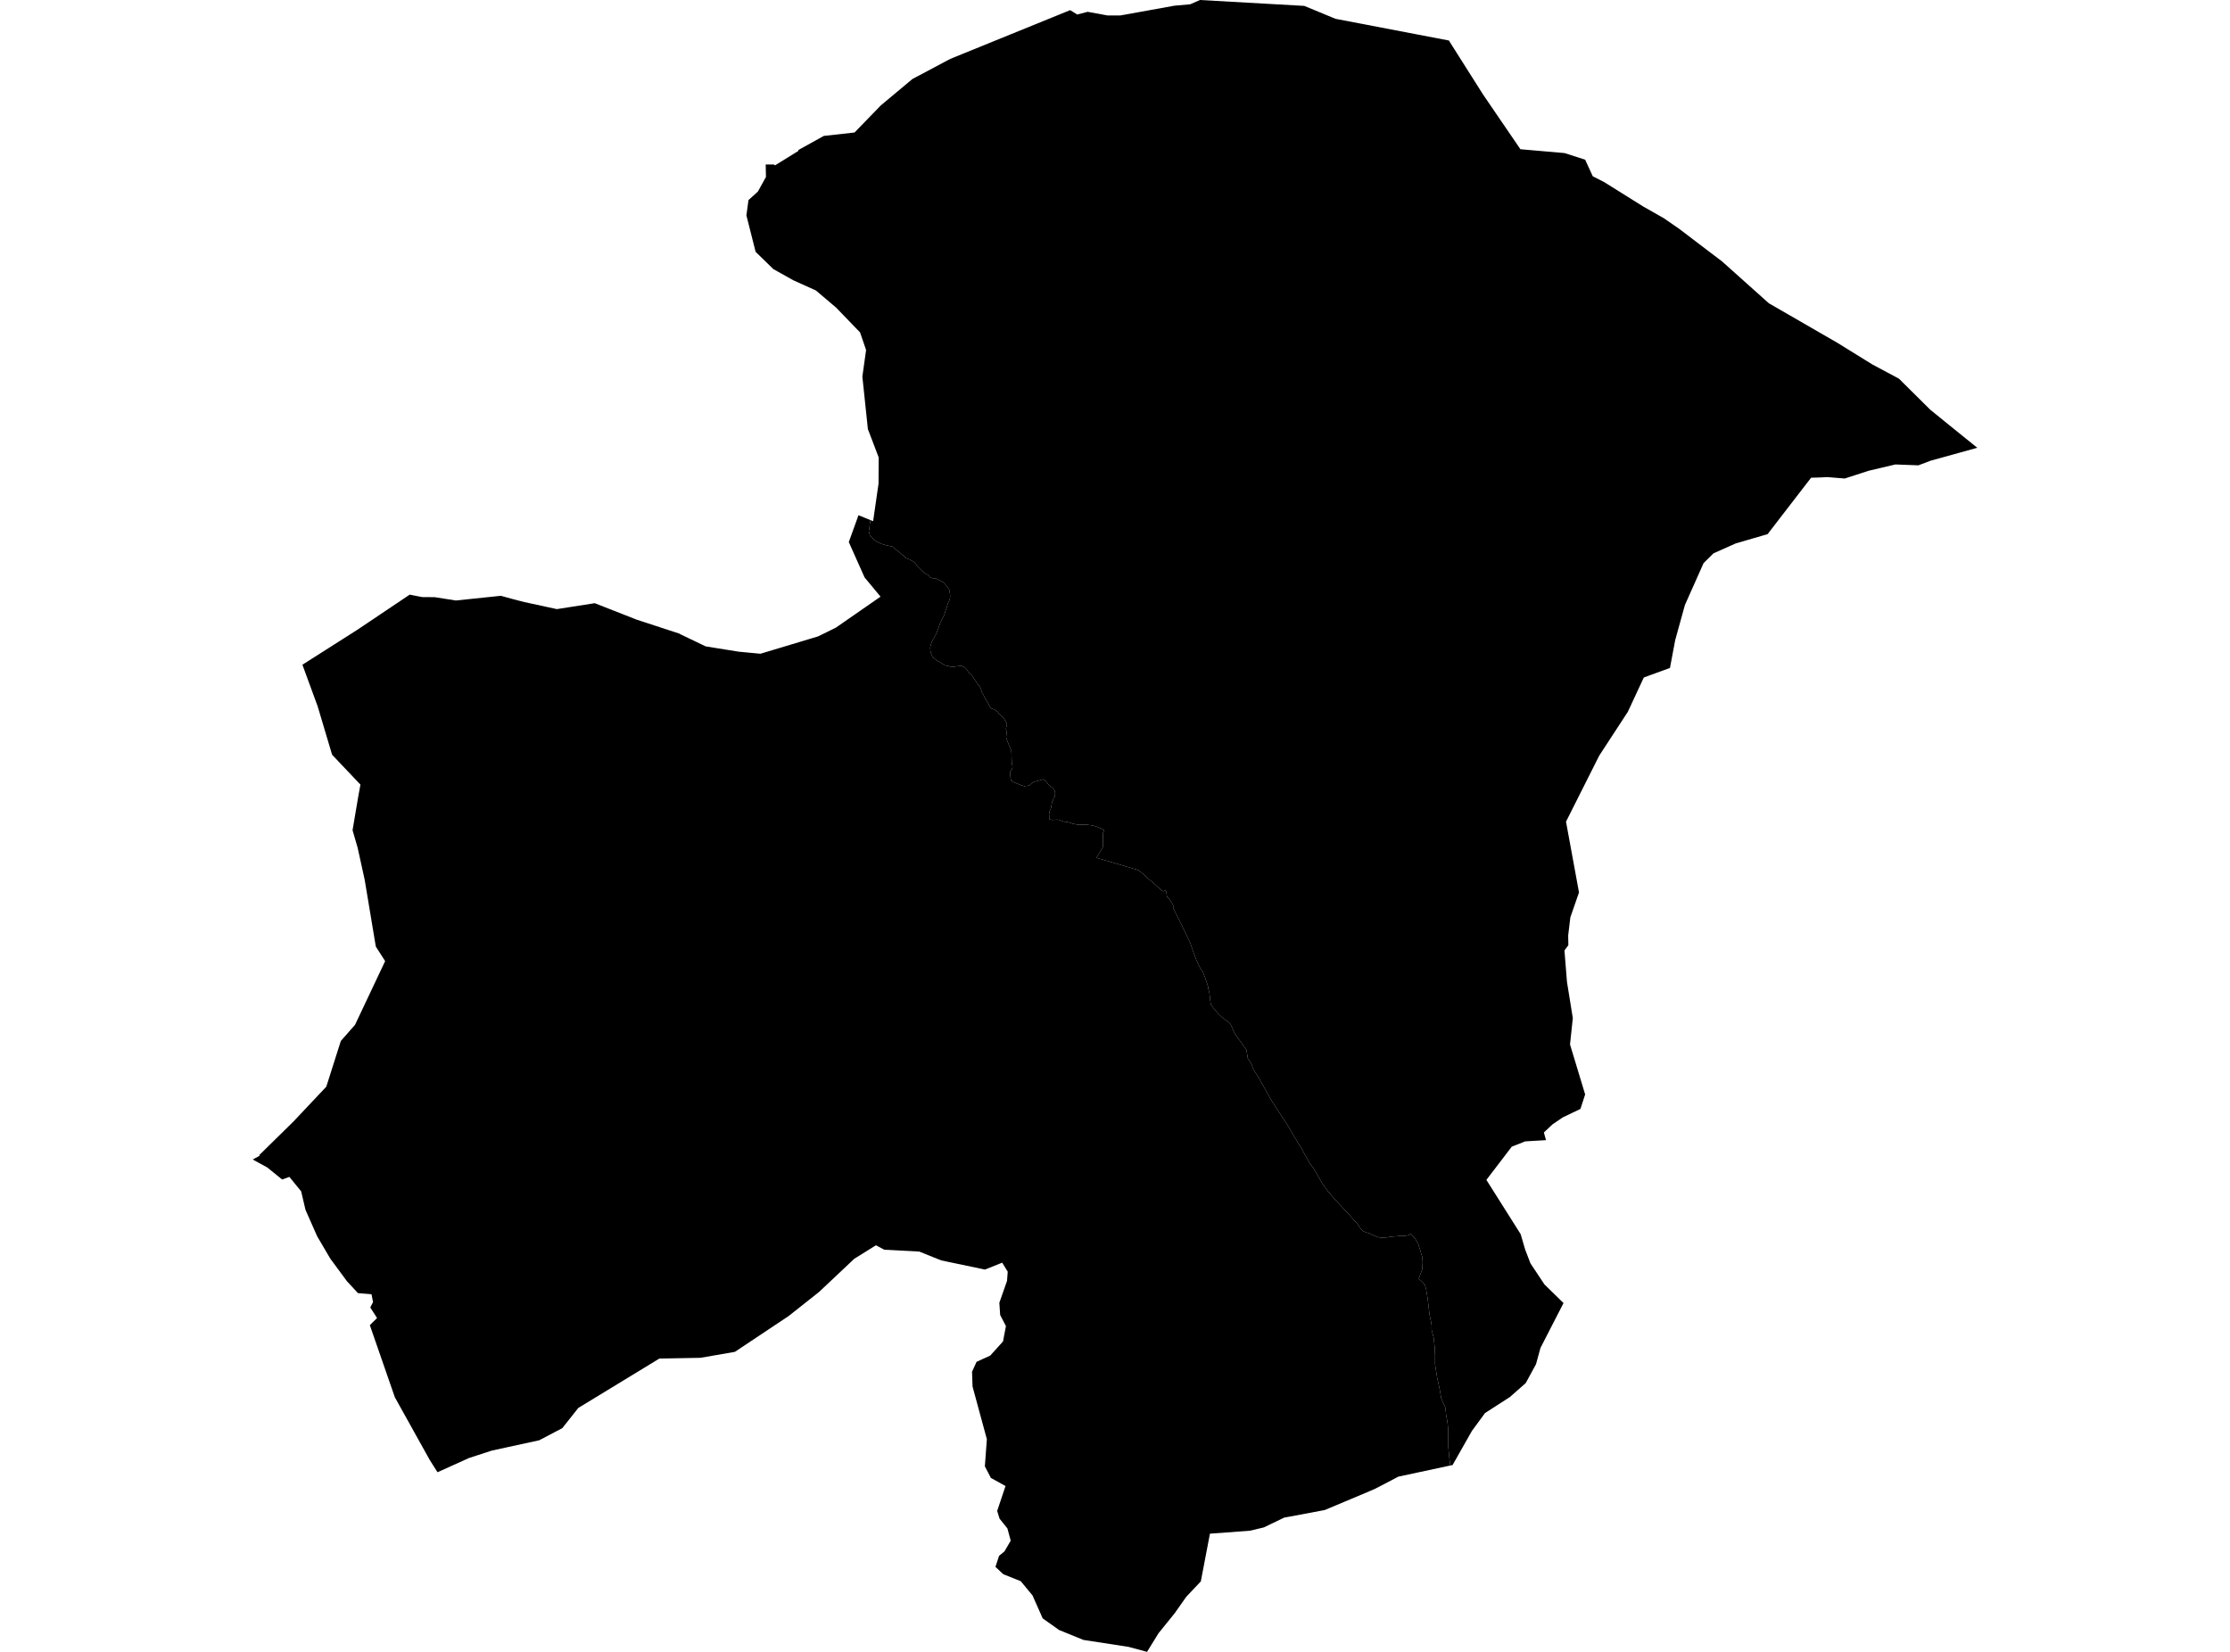 <?xml version='1.0'?>
<svg  baseProfile = 'tiny' width = '540' height = '400' stroke-linecap = 'round' stroke-linejoin = 'round' version='1.1' xmlns='http://www.w3.org/2000/svg'>
<path id='4005701001' title='4005701001'  d='M 388.481 44.112 397.927 50.017 402.937 52.863 403.931 53.551 406.712 55.481 414.1 61.102 417.003 63.302 428.322 73.429 444.928 83.016 448.242 85.067 453.429 88.275 459.831 91.695 467.438 99.232 473.193 103.901 478.8 108.429 474.762 109.55 467.552 111.544 464.536 112.68 458.972 112.467 452.478 114 446.709 115.873 442.465 115.526 440.932 115.611 438.562 115.682 436.767 118.002 430.493 126.142 428.031 129.343 420.317 131.585 414.916 133.998 412.525 136.361 408.004 146.509 405.655 154.997 405.357 156.587 404.385 161.746 398.055 164.052 394.173 172.384 387.261 182.972 379.213 198.967 381.633 212.153 382.357 216.106 380.263 222.138 379.738 226.524 379.753 227.247 379.781 228.873 378.837 230.157 379.447 237.772 380.86 246.522 380.185 252.923 383.847 265.016 382.705 268.528 378.447 270.565 375.949 272.261 373.855 274.227 374.366 276.086 369.328 276.384 366.07 277.676 359.932 285.709 368.235 298.859 369.321 302.585 370.612 305.935 373.997 311.03 378.61 315.536 373.032 326.387 371.953 330.326 369.455 334.917 365.609 338.302 362.962 340.005 359.605 342.17 356.44 346.477 351.749 354.752 351.196 354.873 350.969 353.127 350.805 351.402 350.72 350.53 350.706 348.621 350.699 346.527 350.578 344.966 350.422 343.887 350.195 342.766 350.004 340.885 349.847 340.545 348.996 338.6 348.648 336.556 348.293 334.86 348.024 333.704 347.775 332.164 347.498 330.318 347.506 328.246 347.427 326.33 347.172 323.946 346.668 321.973 346.675 320.986 346.54 320.106 346.434 319.595 346.221 318.659 346.136 318.013 345.994 316.899 345.859 315.721 345.682 314.287 345.433 312.811 345.348 312.215 345.22 311.74 345.057 311.229 344.859 310.902 344.553 310.533 343.964 309.987 343.546 309.632 344.411 307.325 344.326 305.615 344.411 304.43 343.83 302.5 343.418 301.18 342.659 299.895 341.615 298.788 341.104 299.079 340.522 299.214 340.132 299.285 338.975 299.285 338.039 299.377 336.882 299.455 335.988 299.619 334.937 299.704 333.937 299.633 332.943 299.299 331.659 298.689 330.857 298.433 330.005 298.093 329.338 297.319 328.7 296.347 328.032 295.623 326.684 294.119 325.123 292.444 323.107 290.272 321.759 288.668 321.475 288.449 321.291 288.044 320.695 287.256 320.262 286.717 319.119 284.666 318.715 283.956 318.019 282.842 317.132 281.636 316.515 280.529 315.911 279.493 315.273 278.215 314.67 277.314 314.272 276.668 312.952 274.468 311.831 272.495 310.461 270.43 309.29 268.635 308.126 266.861 307.254 265.363 305.444 262.12 304.926 261.169 304.273 260.14 303.485 258.849 303.28 258.38 303.18 257.926 302.52 256.755 302.158 256.287 301.825 254.214 299.085 250.411 298.78 249.829 298.454 248.984 298 248.048 297.936 247.906 297.361 247.409 296.765 246.976 295.807 246.245 295.019 245.493 293.94 244.215 293.323 243.428 293.117 242.796 293.018 241.817 292.869 240.497 292.585 239.368 292.5 238.751 292.45 238.645 292.337 238.226 291.237 235.231 290.719 234.55 290.449 234.081 289.704 232.485 288.973 230.505 288.221 228.354 287.312 226.431 286.822 225.381 286.397 224.508 285.034 221.783 284.544 220.768 284.161 220.037 284.232 219.54 284.218 219.519 284.055 219.15 283.984 219.015 283.757 218.639 283.572 218.334 283.345 217.965 283.019 217.482 282.685 217.27 282.508 216.78 282.529 216.539 282.281 215.623 281.947 215.73 281.699 215.85 281.344 215.652 281.138 215.446 279.399 213.92 278.853 213.43 278.739 213.359 277.902 212.628 277.356 212.125 277.242 211.968 276.043 210.996 275.766 210.797 275.369 210.641 275.099 210.535 274.396 210.343 273.751 210.145 272.679 209.818 270.678 209.229 267.399 208.271 265.93 207.838 265.639 207.76 265.497 207.718 267.122 205.042 267.066 201.898 267.016 201.877 267.385 201.018 266.597 200.6 265.71 200.245 264.986 200.011 264.12 199.819 263.013 199.698 262.375 199.67 261.367 199.727 260.693 199.635 259.784 199.464 258.812 199.131 258.195 199.017 257.577 198.946 256.712 198.655 256.463 198.535 256.073 198.478 255.399 198.492 254.781 198.549 254.412 198.471 254.121 198.371 254.057 198.102 254.072 197.768 254.036 197.186 254.114 196.654 254.207 196.299 254.427 195.902 254.54 195.469 254.689 194.624 254.788 194.149 254.987 193.815 255.101 193.418 255.377 192.9 255.512 192.282 255.441 191.537 255.207 191.133 254.888 190.785 254.306 190.366 254.015 190.161 253.724 189.799 253.22 189.103 252.659 188.706 252.29 188.791 251.865 188.947 251.084 189.146 250.452 189.316 249.92 189.579 249.658 189.827 249.218 190.203 248.685 190.295 248.025 190.373 247.344 190.175 246.62 189.863 246.003 189.643 245.322 189.352 244.882 188.961 244.711 188.557 244.683 188.003 244.569 187.322 244.605 187.052 244.697 186.733 244.924 186.442 245.102 186.151 245.194 185.754 245.123 185.221 244.995 184.647 244.981 184.05 244.938 182.645 244.903 181.865 244.619 181.105 244.236 180.211 243.916 179.409 243.76 178.983 243.633 178.6 243.739 177.486 243.682 176.869 243.597 176.457 243.689 175.946 243.845 175.485 243.718 175.073 243.292 174.3 242.866 173.689 242.391 173.306 241.851 172.824 241.617 172.376 241.305 172.171 240.95 171.908 240.595 171.752 239.978 171.518 239.722 171.17 239.495 170.773 239.148 169.999 238.644 169.325 238.175 168.324 237.799 167.714 237.558 166.891 237.239 166.217 236.94 165.89 236.607 165.443 236.202 164.811 235.762 164.201 235.443 163.697 235.173 163.307 234.776 163.009 234.442 162.64 233.917 161.859 233.378 161.497 232.895 161.256 232.285 161.292 231.668 161.341 230.972 161.455 230.44 161.526 229.695 161.292 228.85 161.121 227.999 160.603 227.502 160.263 226.885 159.965 226.296 159.475 225.799 159.077 225.607 158.566 225.366 157.907 225.274 157.353 225.245 156.877 225.38 156.154 225.65 155.43 225.99 154.706 226.111 154.578 226.31 154.216 226.608 153.67 227.041 152.612 227.431 151.534 227.765 150.64 228.219 149.745 228.673 148.873 228.964 147.9 229.297 146.928 229.51 146.162 229.83 145.523 230.021 144.948 230.078 144.593 230.043 143.791 229.844 142.741 229.17 141.826 228.396 140.974 227.608 140.577 226.736 140.137 226.487 140.023 225.848 140.03 225.522 139.938 225.167 139.753 224.855 139.37 224.621 139.164 223.755 138.675 223.272 138.213 222.605 137.589 222.123 137.099 221.874 136.73 221.512 136.226 221.115 135.943 220.661 135.701 220.306 135.481 219.568 135.226 219.334 135.112 218.936 134.665 218.688 134.459 218.418 134.282 218.085 134.019 217.836 133.778 217.503 133.494 217.049 133.203 216.793 132.919 216.268 132.416 215.878 132.295 215.118 132.146 214.416 131.99 213.55 131.72 212.599 131.323 211.889 130.861 211.244 130.258 210.683 129.79 210.506 129.137 210.371 128.583 210.527 127.902 210.612 126.93 210.797 125.951 211.428 126.206 212.741 117.101 212.777 110.764 210.669 105.236 210.158 103.901 208.824 91.198 209.725 84.755 208.27 80.497 202.451 74.472 197.569 70.334 192.111 67.872 187.257 65.154 182.971 60.974 180.742 52.146 181.246 48.449 183.524 46.39 185.476 42.856 185.419 39.833 187.406 39.833 187.676 40.039 193.36 36.526 193.325 36.441 193.296 36.342 199.485 32.914 206.929 32.084 211.293 27.584 212.926 25.903 213.337 25.484 220.945 19.132 230.121 14.257 259.139 2.455 260.842 3.513 263.382 2.86 268.18 3.74 271.281 3.747 272.459 3.534 284.41 1.377 288.221 1.036 290.577 0 315.833 1.426 323.398 4.556 343.24 8.353 350.884 9.815 351.04 10.113 359.108 22.858 368.171 36.136 378.858 37.066 383.847 38.669 385.692 42.686 388.481 44.112 Z' />
<path id='4005701002' title='4005701002'  d='M 210.797 125.951 210.612 126.93 210.527 127.902 210.371 128.583 210.506 129.137 210.683 129.79 211.244 130.258 211.889 130.861 212.599 131.323 213.55 131.72 214.416 131.99 215.118 132.146 215.878 132.295 216.268 132.416 216.793 132.919 217.049 133.203 217.503 133.494 217.836 133.778 218.085 134.019 218.418 134.282 218.688 134.459 218.936 134.665 219.334 135.112 219.568 135.226 220.306 135.481 220.661 135.701 221.115 135.943 221.512 136.226 221.874 136.73 222.123 137.099 222.605 137.589 223.272 138.213 223.755 138.675 224.621 139.164 224.855 139.37 225.167 139.753 225.522 139.938 225.848 140.03 226.487 140.023 226.736 140.137 227.608 140.577 228.396 140.974 229.17 141.826 229.844 142.741 230.043 143.791 230.078 144.593 230.021 144.948 229.83 145.523 229.51 146.162 229.297 146.928 228.964 147.9 228.673 148.873 228.219 149.745 227.765 150.64 227.431 151.534 227.041 152.612 226.608 153.67 226.31 154.216 226.111 154.578 225.99 154.706 225.65 155.43 225.38 156.154 225.245 156.877 225.274 157.353 225.366 157.907 225.607 158.566 225.799 159.077 226.296 159.475 226.885 159.965 227.502 160.263 227.999 160.603 228.85 161.121 229.695 161.292 230.44 161.526 230.972 161.455 231.668 161.341 232.285 161.292 232.895 161.256 233.378 161.497 233.917 161.859 234.442 162.64 234.776 163.009 235.173 163.307 235.443 163.697 235.762 164.201 236.202 164.811 236.607 165.443 236.94 165.89 237.239 166.217 237.558 166.891 237.799 167.714 238.175 168.324 238.644 169.325 239.148 169.999 239.495 170.773 239.722 171.17 239.978 171.518 240.595 171.752 240.95 171.908 241.305 172.171 241.617 172.376 241.851 172.824 242.391 173.306 242.866 173.689 243.292 174.3 243.718 175.073 243.845 175.485 243.689 175.946 243.597 176.457 243.682 176.869 243.739 177.486 243.633 178.6 243.76 178.983 243.916 179.409 244.236 180.211 244.619 181.105 244.903 181.865 244.938 182.645 244.981 184.05 244.995 184.647 245.123 185.221 245.194 185.754 245.102 186.151 244.924 186.442 244.697 186.733 244.605 187.052 244.569 187.322 244.683 188.003 244.711 188.557 244.882 188.961 245.322 189.352 246.003 189.643 246.62 189.863 247.344 190.175 248.025 190.373 248.685 190.295 249.218 190.203 249.658 189.827 249.92 189.579 250.452 189.316 251.084 189.146 251.865 188.947 252.29 188.791 252.659 188.706 253.22 189.103 253.724 189.799 254.015 190.161 254.306 190.366 254.888 190.785 255.207 191.133 255.441 191.537 255.512 192.282 255.377 192.9 255.101 193.418 254.987 193.815 254.788 194.149 254.689 194.624 254.54 195.469 254.427 195.902 254.207 196.299 254.114 196.654 254.036 197.186 254.072 197.768 254.057 198.102 254.121 198.371 254.412 198.471 254.781 198.549 255.399 198.492 256.073 198.478 256.463 198.535 256.712 198.655 257.577 198.946 258.195 199.017 258.812 199.131 259.784 199.464 260.693 199.635 261.367 199.727 262.375 199.67 263.013 199.698 264.12 199.819 264.986 200.011 265.71 200.245 266.597 200.6 267.385 201.018 267.016 201.877 267.066 201.898 267.122 205.042 265.497 207.718 265.639 207.76 265.93 207.838 267.399 208.271 270.678 209.229 272.679 209.818 273.751 210.145 274.396 210.343 275.099 210.535 275.369 210.641 275.766 210.797 276.043 210.996 277.242 211.968 277.356 212.125 277.902 212.628 278.739 213.359 278.853 213.43 279.399 213.92 281.138 215.446 281.344 215.652 281.699 215.85 281.947 215.73 282.281 215.623 282.529 216.539 282.508 216.78 282.685 217.27 283.019 217.482 283.345 217.965 283.572 218.334 283.757 218.639 283.984 219.015 284.055 219.15 284.218 219.519 284.232 219.54 284.161 220.037 284.544 220.768 285.034 221.783 286.397 224.508 286.822 225.381 287.312 226.431 288.221 228.354 288.973 230.505 289.704 232.485 290.449 234.081 290.719 234.55 291.237 235.231 292.337 238.226 292.45 238.645 292.5 238.751 292.585 239.368 292.869 240.497 293.018 241.817 293.117 242.796 293.323 243.428 293.94 244.215 295.019 245.493 295.807 246.245 296.765 246.976 297.361 247.409 297.936 247.906 298 248.048 298.454 248.984 298.78 249.829 299.085 250.411 301.825 254.214 302.158 256.287 302.52 256.755 303.18 257.926 303.28 258.38 303.485 258.849 304.273 260.14 304.926 261.169 305.444 262.12 307.254 265.363 308.126 266.861 309.29 268.635 310.461 270.43 311.831 272.495 312.952 274.468 314.272 276.668 314.67 277.314 315.273 278.215 315.911 279.493 316.515 280.529 317.132 281.636 318.019 282.842 318.715 283.956 319.119 284.666 320.262 286.717 320.695 287.256 321.291 288.044 321.475 288.449 321.759 288.668 323.107 290.272 325.123 292.444 326.684 294.119 328.032 295.623 328.7 296.347 329.338 297.319 330.005 298.093 330.857 298.433 331.659 298.689 332.943 299.299 333.937 299.633 334.937 299.704 335.988 299.619 336.882 299.455 338.039 299.377 338.975 299.285 340.132 299.285 340.522 299.214 341.104 299.079 341.615 298.788 342.659 299.895 343.418 301.18 343.83 302.5 344.411 304.43 344.326 305.615 344.411 307.325 343.546 309.632 343.964 309.987 344.553 310.533 344.859 310.902 345.057 311.229 345.22 311.74 345.348 312.215 345.433 312.811 345.682 314.287 345.859 315.721 345.994 316.899 346.136 318.013 346.221 318.659 346.434 319.595 346.54 320.106 346.675 320.986 346.668 321.973 347.172 323.946 347.427 326.33 347.506 328.246 347.498 330.318 347.775 332.164 348.024 333.704 348.293 334.86 348.648 336.556 348.996 338.6 349.847 340.545 350.004 340.885 350.195 342.766 350.422 343.887 350.578 344.966 350.699 346.527 350.706 348.621 350.72 350.53 350.805 351.402 350.969 353.127 351.196 354.873 338.614 357.569 335.108 359.407 332.936 360.529 331.567 361.125 320.801 365.652 312.484 367.214 310.986 367.483 306.047 369.861 302.641 370.67 292.989 371.379 290.782 382.933 287.248 386.673 284.438 390.668 280.556 395.465 277.753 400 273.261 398.786 262.368 397.112 256.47 394.713 252.489 391.889 250.027 386.332 247.174 382.883 242.937 381.187 241.049 379.413 241.929 376.744 243.235 375.666 244.747 373.075 243.945 370.109 242.043 367.732 241.468 365.872 243.491 359.84 239.949 357.882 238.488 355.079 238.97 348.5 235.507 335.754 235.379 332.171 236.479 329.765 239.786 328.26 242.88 324.833 243.59 321.114 242.192 318.425 242.093 316.948 241.993 315.472 243.853 310.164 244.023 307.936 242.689 305.757 238.516 307.425 227.907 305.204 222.612 303.068 214.139 302.62 212.109 301.542 206.851 304.827 205.644 305.963 198.406 312.783 197.639 313.4 190.976 318.673 177.946 327.352 169.629 328.793 159.666 328.977 140.036 340.935 136.162 345.825 130.57 348.763 119.087 351.261 113.594 353.049 105.944 356.505 104.057 353.524 95.612 338.345 89.558 320.887 91.304 319.163 89.665 316.601 90.332 315.295 89.963 313.4 86.684 313.13 84.023 310.256 79.985 304.785 76.799 299.356 73.974 292.962 72.931 288.491 70.078 284.985 68.318 285.617 64.72 282.7 61.2 280.777 62.861 279.869 62.797 279.691 71.057 271.58 79.013 263.142 82.533 252.071 85.974 248.154 93.263 232.733 91.006 229.213 88.309 213.04 86.599 205.262 85.414 201.182 85.378 201.004 86.734 192.985 87.28 189.99 80.418 182.759 76.933 171.064 73.229 160.965 86.507 152.52 89.743 150.349 99.21 143.99 100.991 144.345 102.318 144.593 105.228 144.6 110.387 145.409 121.273 144.274 124.502 145.154 127.007 145.8 134.849 147.496 144.018 146.062 154.159 150.043 156.806 150.909 164.463 153.414 164.889 153.649 170.892 156.523 178.848 157.8 184.142 158.304 198.101 154.103 202.423 151.974 213.224 144.48 209.356 139.817 205.538 131.259 207.887 124.758 210.797 125.951 Z' />
</svg>